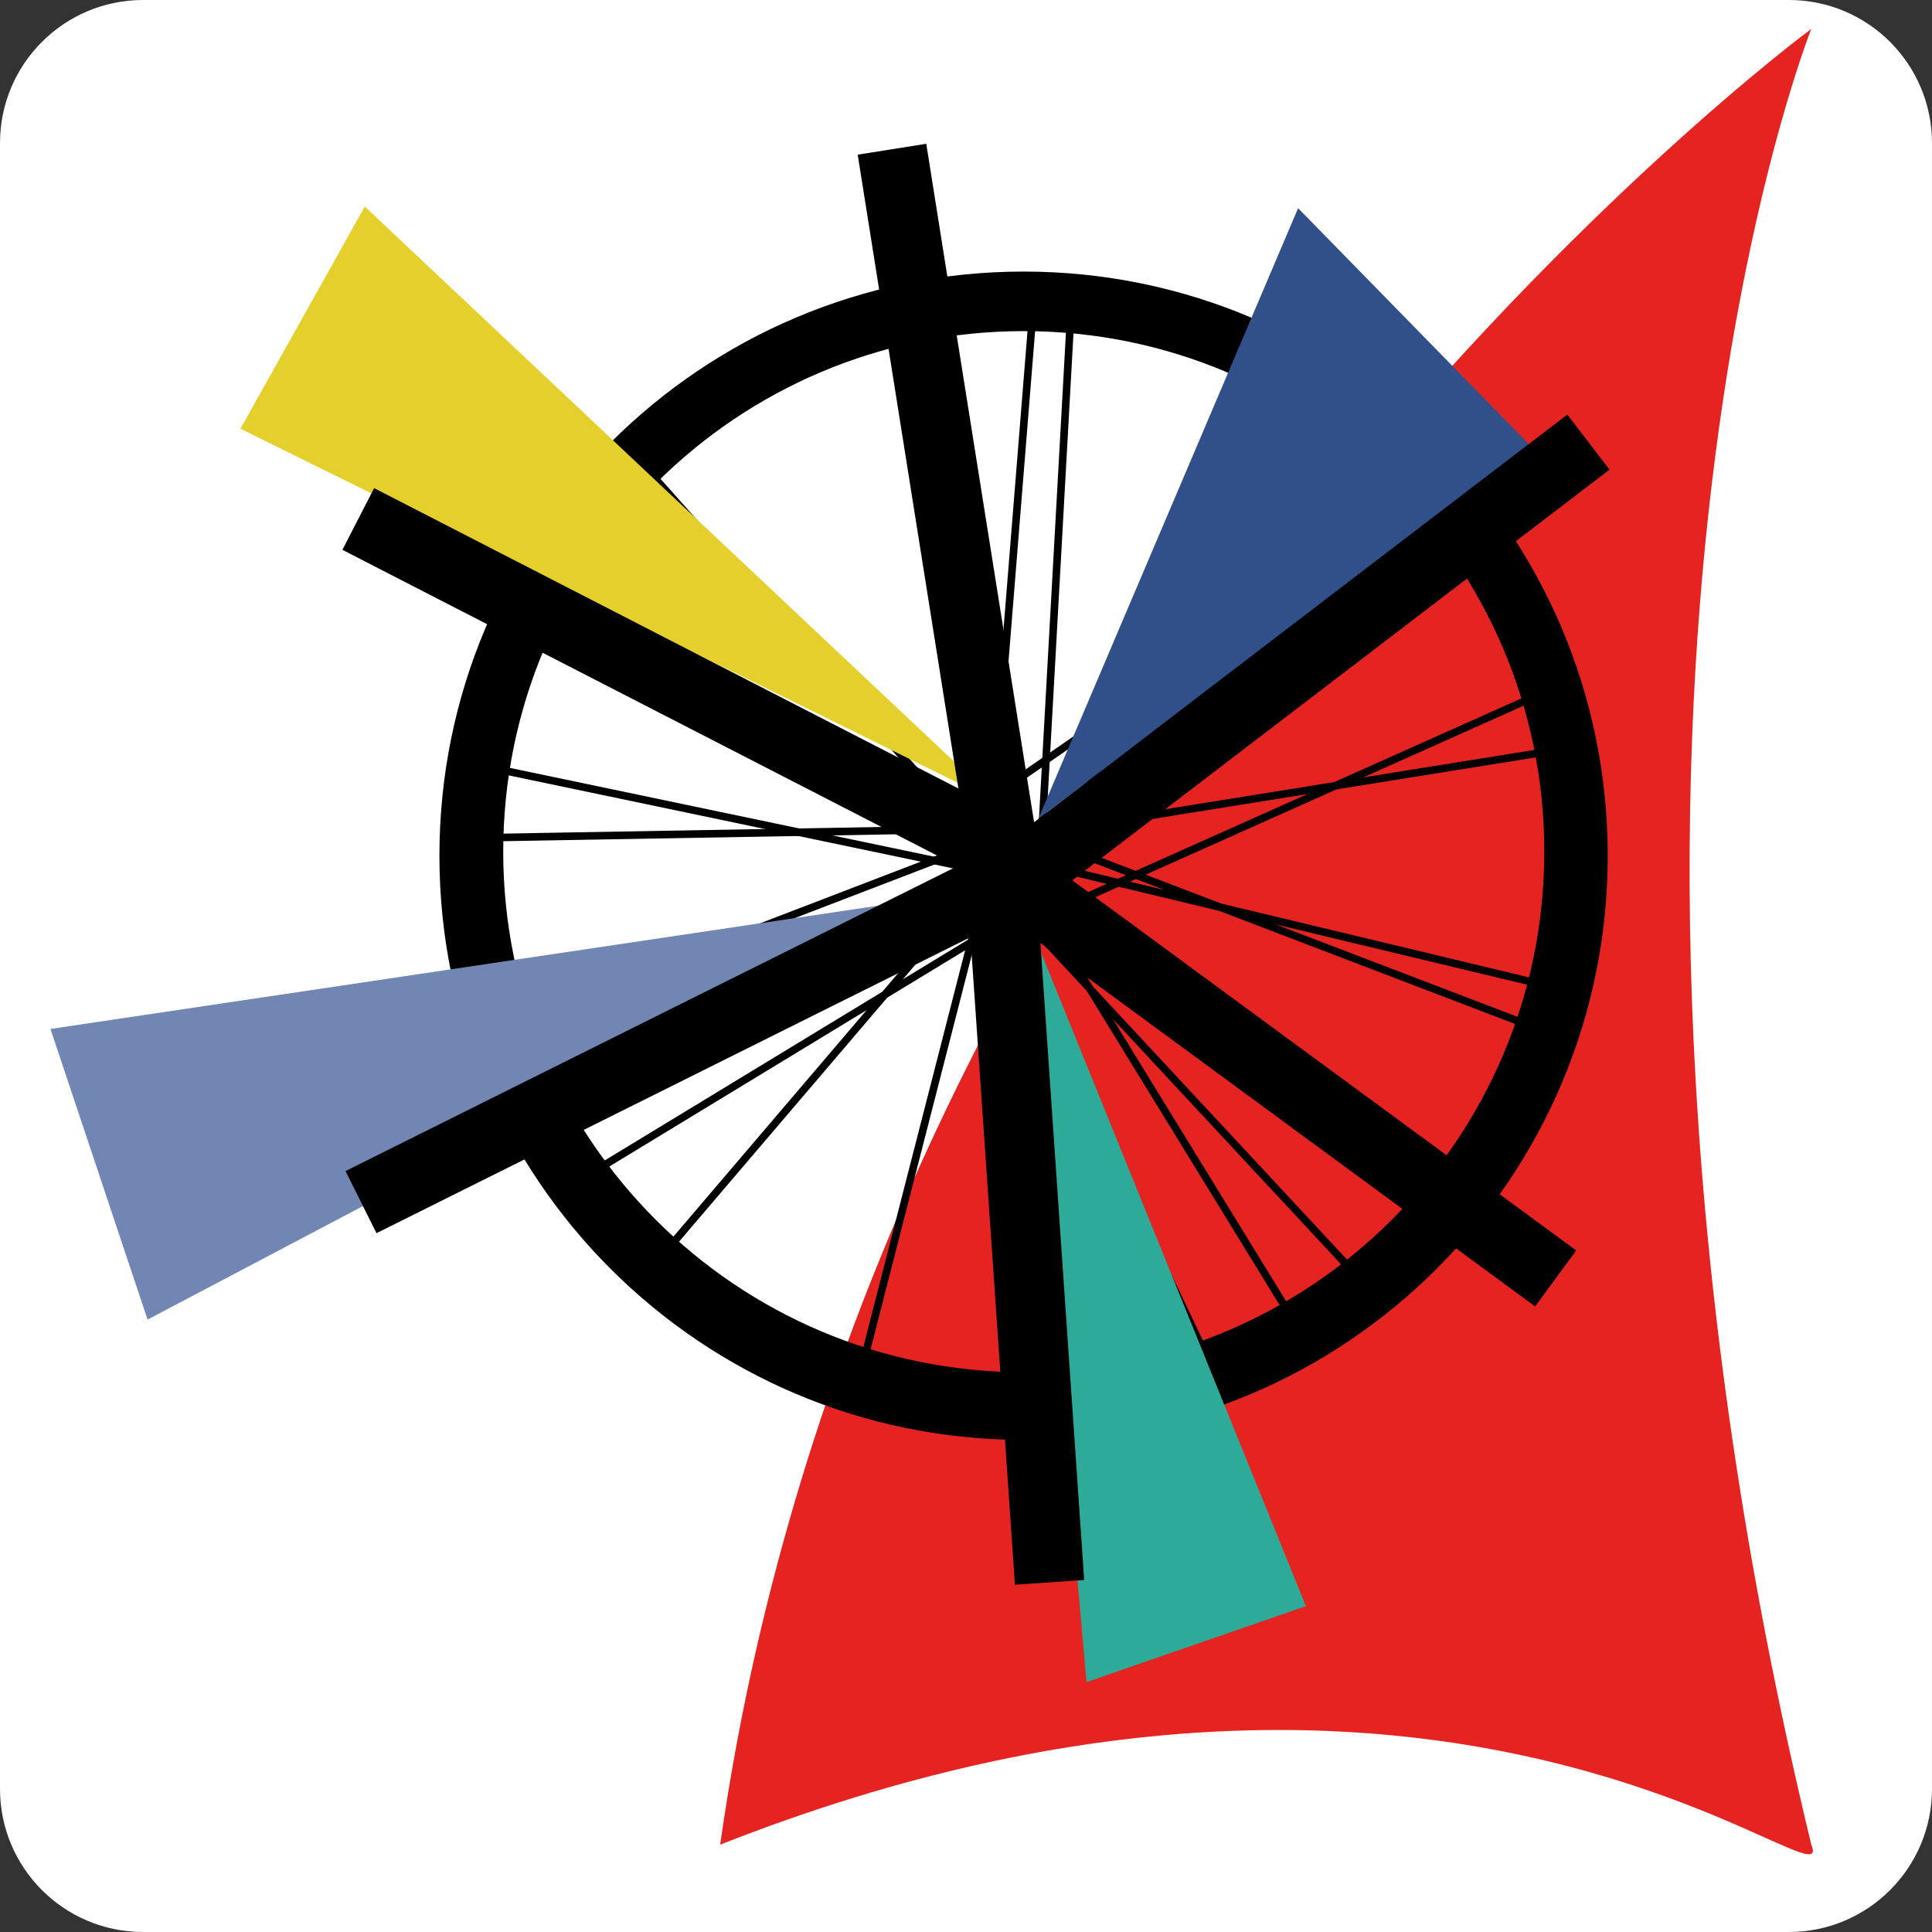 <?xml version="1.0" encoding="utf-8"?>
<!-- Generator: Adobe Illustrator 15.0.0, SVG Export Plug-In . SVG Version: 6.00 Build 0)  -->
<!DOCTYPE svg PUBLIC "-//W3C//DTD SVG 1.1//EN" "http://www.w3.org/Graphics/SVG/1.1/DTD/svg11.dtd">
<svg version="1.1" id="Ebene_1" xmlns="http://www.w3.org/2000/svg" xmlns:xlink="http://www.w3.org/1999/xlink" x="0px" y="0px"
	 width="765.35px" height="765.35px" viewBox="0 0 765.35 765.35" enable-background="new 0 0 765.35 765.35" xml:space="preserve">
<rect x="0" y="0" width="765.35" height="765.35" fill="#333333" stroke="none"/>
<path fill="#FFFFFF" d="M765.349,708.656c0,31.311-25.383,56.693-56.693,56.693H56.693C25.382,765.35,0,739.967,0,708.656V56.693
	C0,25.382,25.382,0,56.693,0h651.962c31.311,0,56.693,25.382,56.693,56.693V708.656z"/>
<path fill="#E52421" d="M717.538,11.45c0,0-108.479,270.366,0,719.306c11.683,28.373-140.189-115.154-432.251,0
	C348.706,283.484,717.538,11.45,717.538,11.45z"/>
<path d="M405.482,107.578c-127.805,0-231.411,103.606-231.411,231.411s103.606,231.411,231.411,231.411
	c127.804,0,231.41-103.605,231.41-231.411S533.286,107.578,405.482,107.578z M405.555,543.583
	c-113.885,0-206.207-92.322-206.207-206.209c0-113.885,92.322-206.206,206.207-206.206s206.209,92.321,206.209,206.206
	C611.764,451.261,519.439,543.583,405.555,543.583z"/>
<line fill="#FFFFFF" stroke="#000000" stroke-width="3" stroke-miterlimit="10" x1="409.206" y1="122.97" x2="392.383" y2="331.926"/>
<line fill="none" stroke="#000000" stroke-width="3" stroke-miterlimit="10" x1="388.84" y1="318.646" x2="568.58" y2="194.688"/>
<line fill="none" stroke="#000000" stroke-width="3" stroke-miterlimit="10" x1="411.861" y1="346.094" x2="424.258" y2="122.97"/>
<line fill="none" stroke="#000000" stroke-width="3" stroke-miterlimit="10" x1="250.718" y1="179.636" x2="393.27" y2="339.895"/>
<line fill="none" stroke="#000000" stroke-width="3" stroke-miterlimit="10" x1="187.853" y1="331.926" x2="389.727" y2="328.384"/>
<line fill="none" stroke="#000000" stroke-width="3" stroke-miterlimit="10" x1="202.02" y1="405.414" x2="400.35" y2="329.27"/>
<line fill="none" stroke="#000000" stroke-width="3" stroke-miterlimit="10" x1="441.967" y1="554.163" x2="402.123" y2="330.156"/>
<line fill="none" stroke="#000000" stroke-width="3" stroke-miterlimit="10" x1="341.915" y1="539.997" x2="393.27" y2="339.895"/>
<line fill="none" stroke="#000000" stroke-width="3" stroke-miterlimit="10" x1="479.154" y1="539.997" x2="385.299" y2="343.435"/>
<line fill="none" stroke="#000000" stroke-width="3" stroke-miterlimit="10" x1="504.831" y1="154.844" x2="419.832" y2="336.354"/>
<line fill="none" stroke="#000000" stroke-width="3" stroke-miterlimit="10" x1="620.818" y1="296.511" x2="400.35" y2="331.926"/>
<line fill="none" stroke="#000000" stroke-width="3" stroke-miterlimit="10" x1="608.423" y1="407.186" x2="409.206" y2="331.039"/>
<line fill="none" stroke="#000000" stroke-width="3" stroke-miterlimit="10" x1="424.258" y1="345.206" x2="619.934" y2="392.135"/>
<line fill="none" stroke="#000000" stroke-width="3" stroke-miterlimit="10" x1="430.41" y1="355.33" x2="607.538" y2="276.145"/>
<line fill="none" stroke="#000000" stroke-width="3" stroke-miterlimit="10" x1="390.612" y1="345.206" x2="200.249" y2="305.364"/>
<line fill="none" stroke="#000000" stroke-width="3" stroke-miterlimit="10" x1="395.926" y1="340.779" x2="262.228" y2="497.498"/>
<line fill="none" stroke="#000000" stroke-width="3" stroke-miterlimit="10" x1="231.238" y1="466.509" x2="416.288" y2="354.061"/>
<line fill="none" stroke="#000000" stroke-width="3" stroke-miterlimit="10" x1="511.913" y1="522.289" x2="402.123" y2="343.435"/>
<line fill="none" stroke="#000000" stroke-width="3" stroke-miterlimit="10" x1="537.59" y1="505.467" x2="395.926" y2="353.174"/>
<polygon fill="#7186B2" points="58.46,522.743 19.994,407.616 378.214,354.263 "/>
<polygon fill="#314F88" points="514.241,82.469 606.215,176.513 411.292,324.403 "/>
<rect x="257.786" y="268.299" transform="matrix(0.446 0.895 -0.895 0.446 519.336 -14.693)" width="27.494" height="287.492"/>
<polygon fill="#2DAB98" points="517.324,636.262 430.422,666.347 402.82,353.695 "/>
<polygon points="429.49,625.901 402.062,627.781 383.681,360.24 411.111,358.357 "/>
<polygon fill="#E5CF2C" points="95.246,169.84 144.505,81.82 395.104,317.841 "/>
<rect x="256.044" y="127.371" transform="matrix(0.457 -0.889 0.889 0.457 -94.605 387.225)" width="27.495" height="287.425"/>
<rect x="494.443" y="293.121" transform="matrix(0.592 -0.806 0.806 0.592 -136.988 583.763)" width="27.496" height="268.175"/>
<rect x="362.821" y="57.177" transform="matrix(0.988 -0.157 0.157 0.988 -27.671 61.746)" width="27.493" height="297.297"/>
<rect x="500.807" y="118.074" transform="matrix(-0.607 -0.794 0.794 -0.607 618.552 830.633)" width="27.493" height="288.756"/>
</svg>

